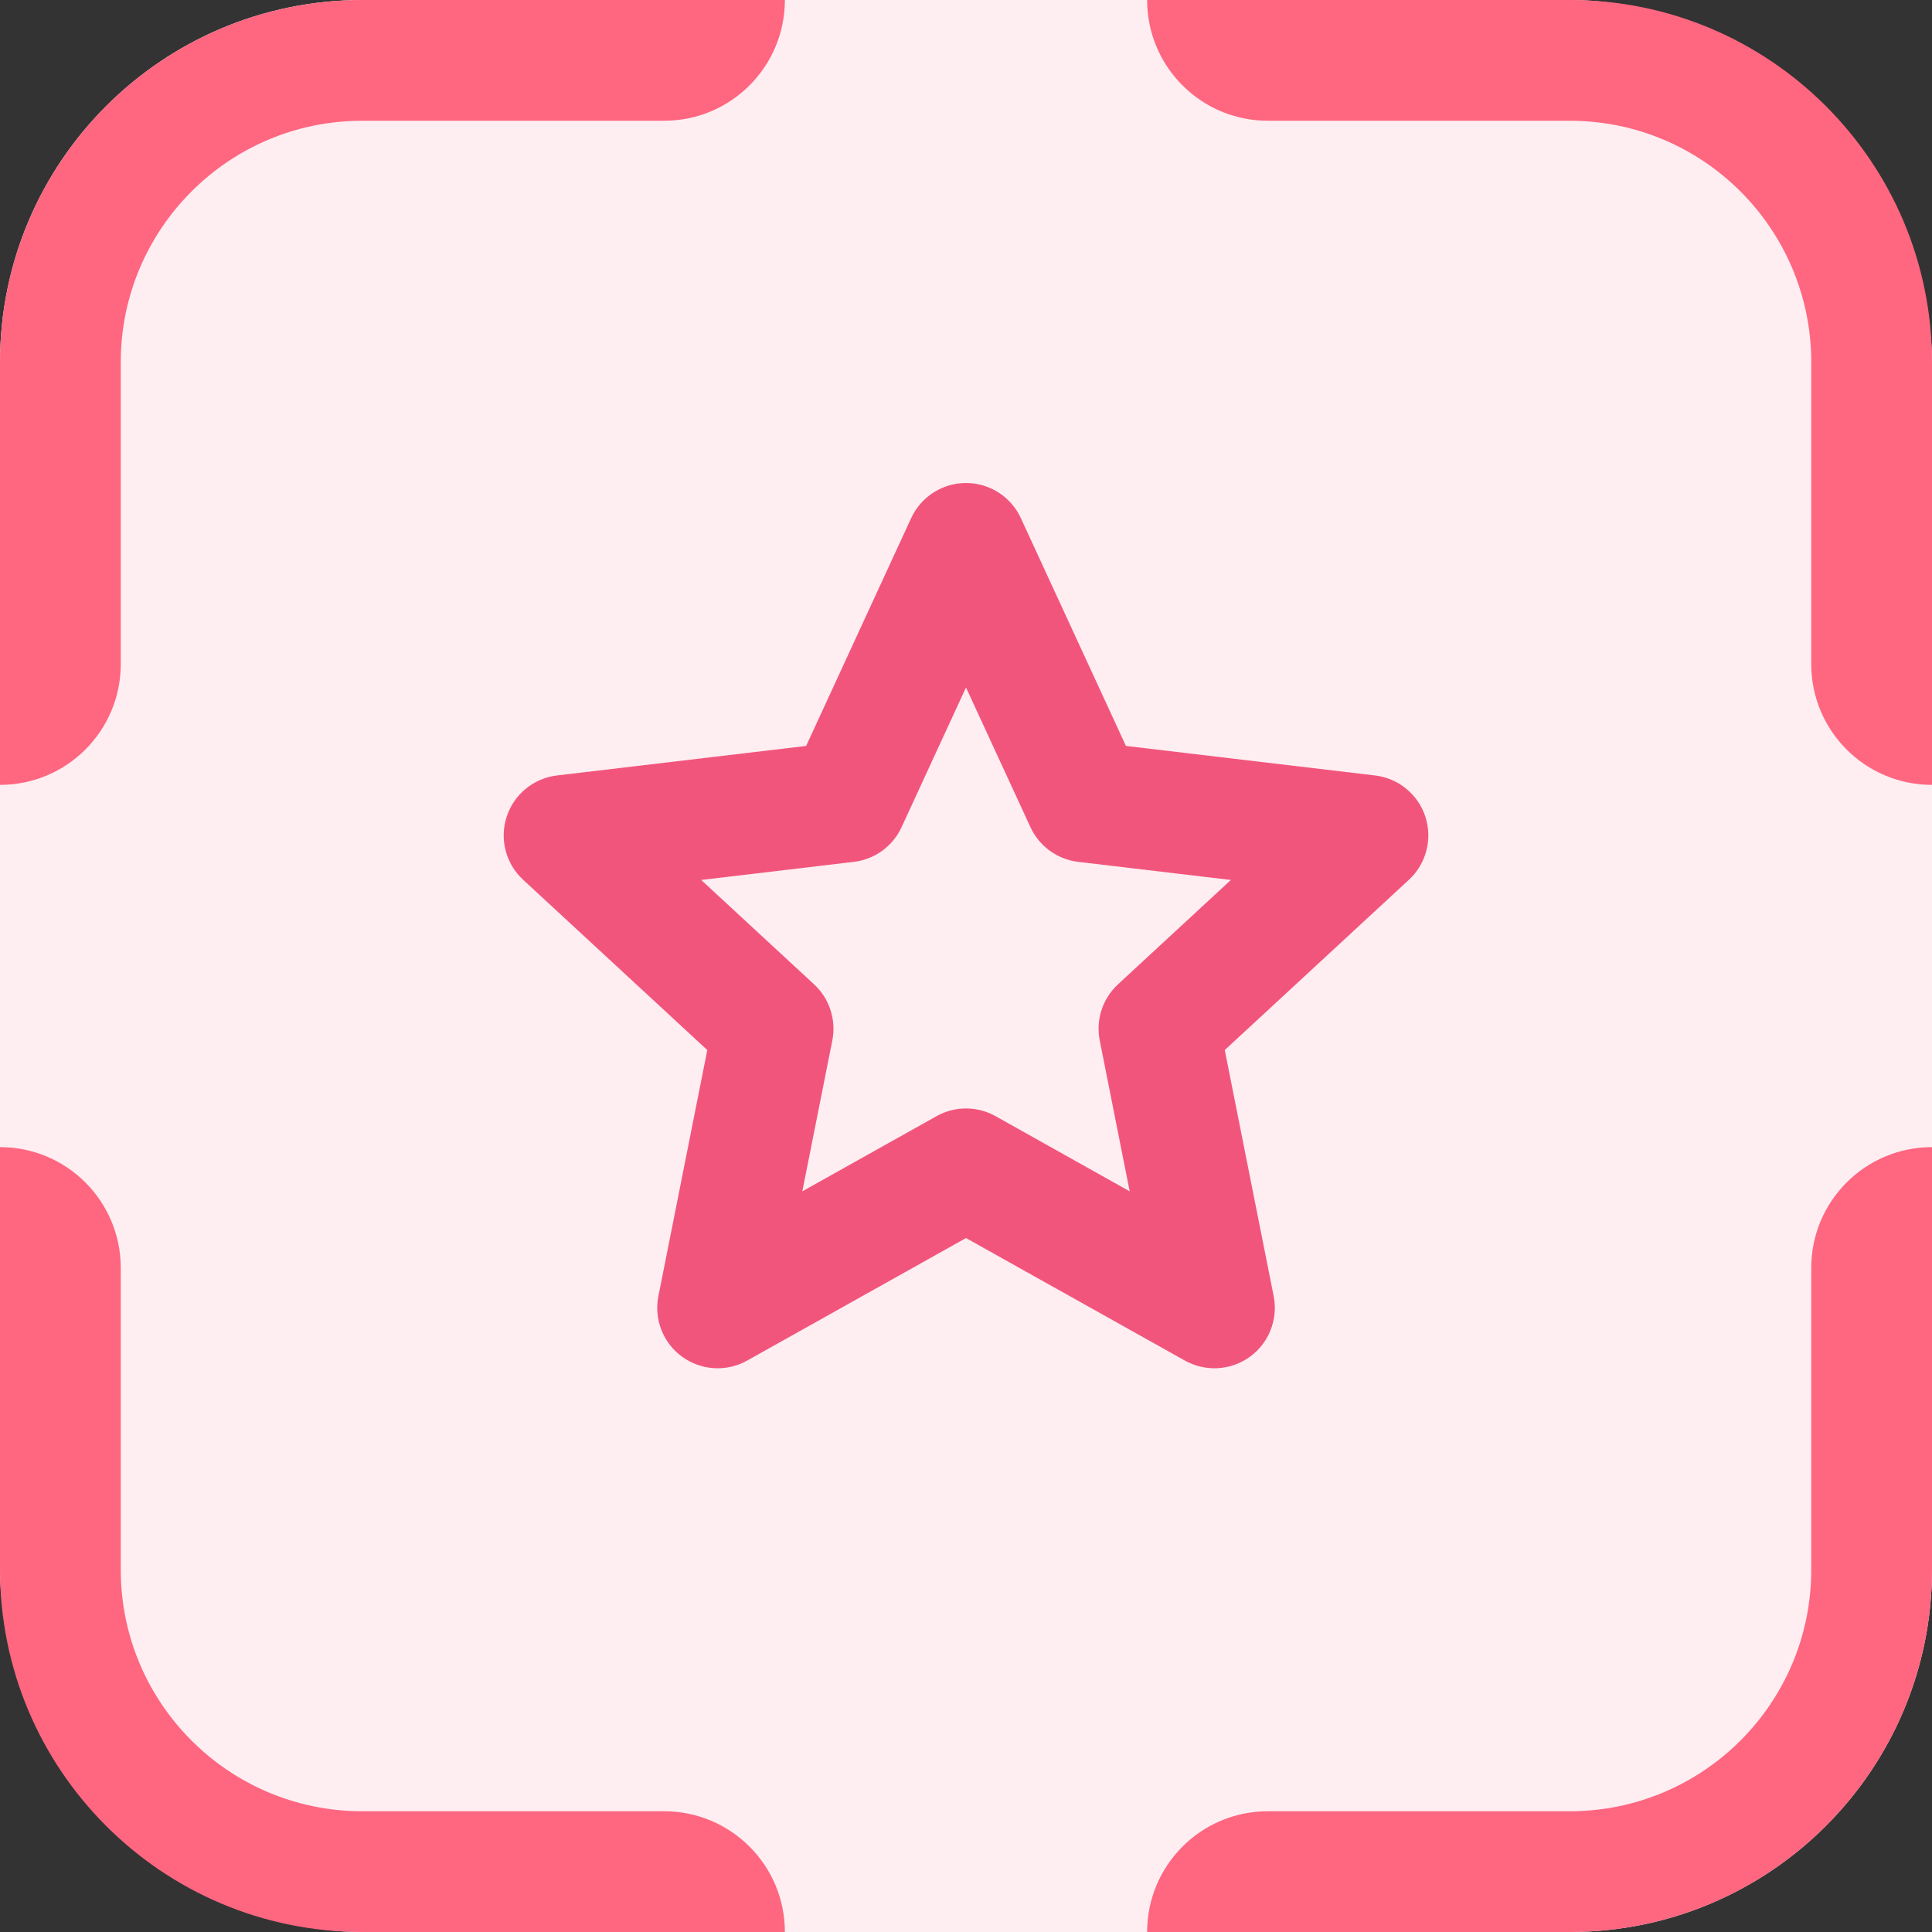 <svg width="32" height="32" viewBox="0 0 32 32" fill="none" xmlns="http://www.w3.org/2000/svg">
<rect x="0" y="0" width="32" height="32" fill="#333333" stroke="none"/>
<rect width="32" height="32" rx="6" fill="#FEEEF2"/>
<path fill-rule="evenodd" clip-rule="evenodd" d="M6 32C2.686 32 0 29.314 0 26V19C1.105 19 2 19.895 2 21V26C2 28.209 3.791 30 6 30H11C12.105 30 13 30.895 13 32H6ZM32 19C30.895 19 30 19.895 30 21V26C30 28.209 28.209 30 26 30H21C19.895 30 19 30.895 19 32H26C29.314 32 32 29.314 32 26V19ZM19 0C19 1.105 19.895 2 21 2H26C28.209 2 30 3.791 30 6V11C30 12.105 30.895 13 32 13V6C32 2.686 29.314 0 26 0H19ZM0 13C1.105 13 2 12.105 2 11V6C2 3.791 3.791 2 6 2H11C12.105 2 13 1.105 13 0H6C2.686 0 0 2.686 0 6V13Z" fill="#FF6680"/>
<g clip-path="url(#clip0_3653_17857)">
<path fill-rule="evenodd" clip-rule="evenodd" d="M16 8C16.39 8 16.745 8.227 16.908 8.581L18.649 12.355L22.775 12.844C23.163 12.89 23.488 13.157 23.609 13.528C23.729 13.899 23.623 14.306 23.337 14.571L20.286 17.392L21.096 21.468C21.172 21.851 21.018 22.243 20.703 22.472C20.387 22.701 19.967 22.726 19.626 22.536L16 20.506L12.374 22.536C12.034 22.726 11.614 22.701 11.298 22.472C10.982 22.243 10.829 21.851 10.905 21.468L11.715 17.392L8.664 14.571C8.377 14.306 8.271 13.899 8.392 13.528C8.512 13.157 8.838 12.89 9.225 12.844L13.352 12.355L15.092 8.581C15.256 8.227 15.61 8 16 8ZM16 11.387L14.933 13.7C14.788 14.016 14.488 14.234 14.143 14.275L11.614 14.575L13.484 16.304C13.739 16.54 13.853 16.892 13.786 17.233L13.289 19.732L15.512 18.487C15.815 18.317 16.185 18.317 16.489 18.487L18.711 19.732L18.215 17.233C18.147 16.892 18.262 16.54 18.517 16.304L20.387 14.575L17.857 14.275C17.512 14.234 17.213 14.016 17.067 13.7L16 11.387Z" fill="#F2557C"/>
</g>
<defs>
<clipPath id="clip0_3653_17857">
<rect width="16" height="16" fill="white" transform="translate(8 8)"/>
</clipPath>
</defs>
</svg>
